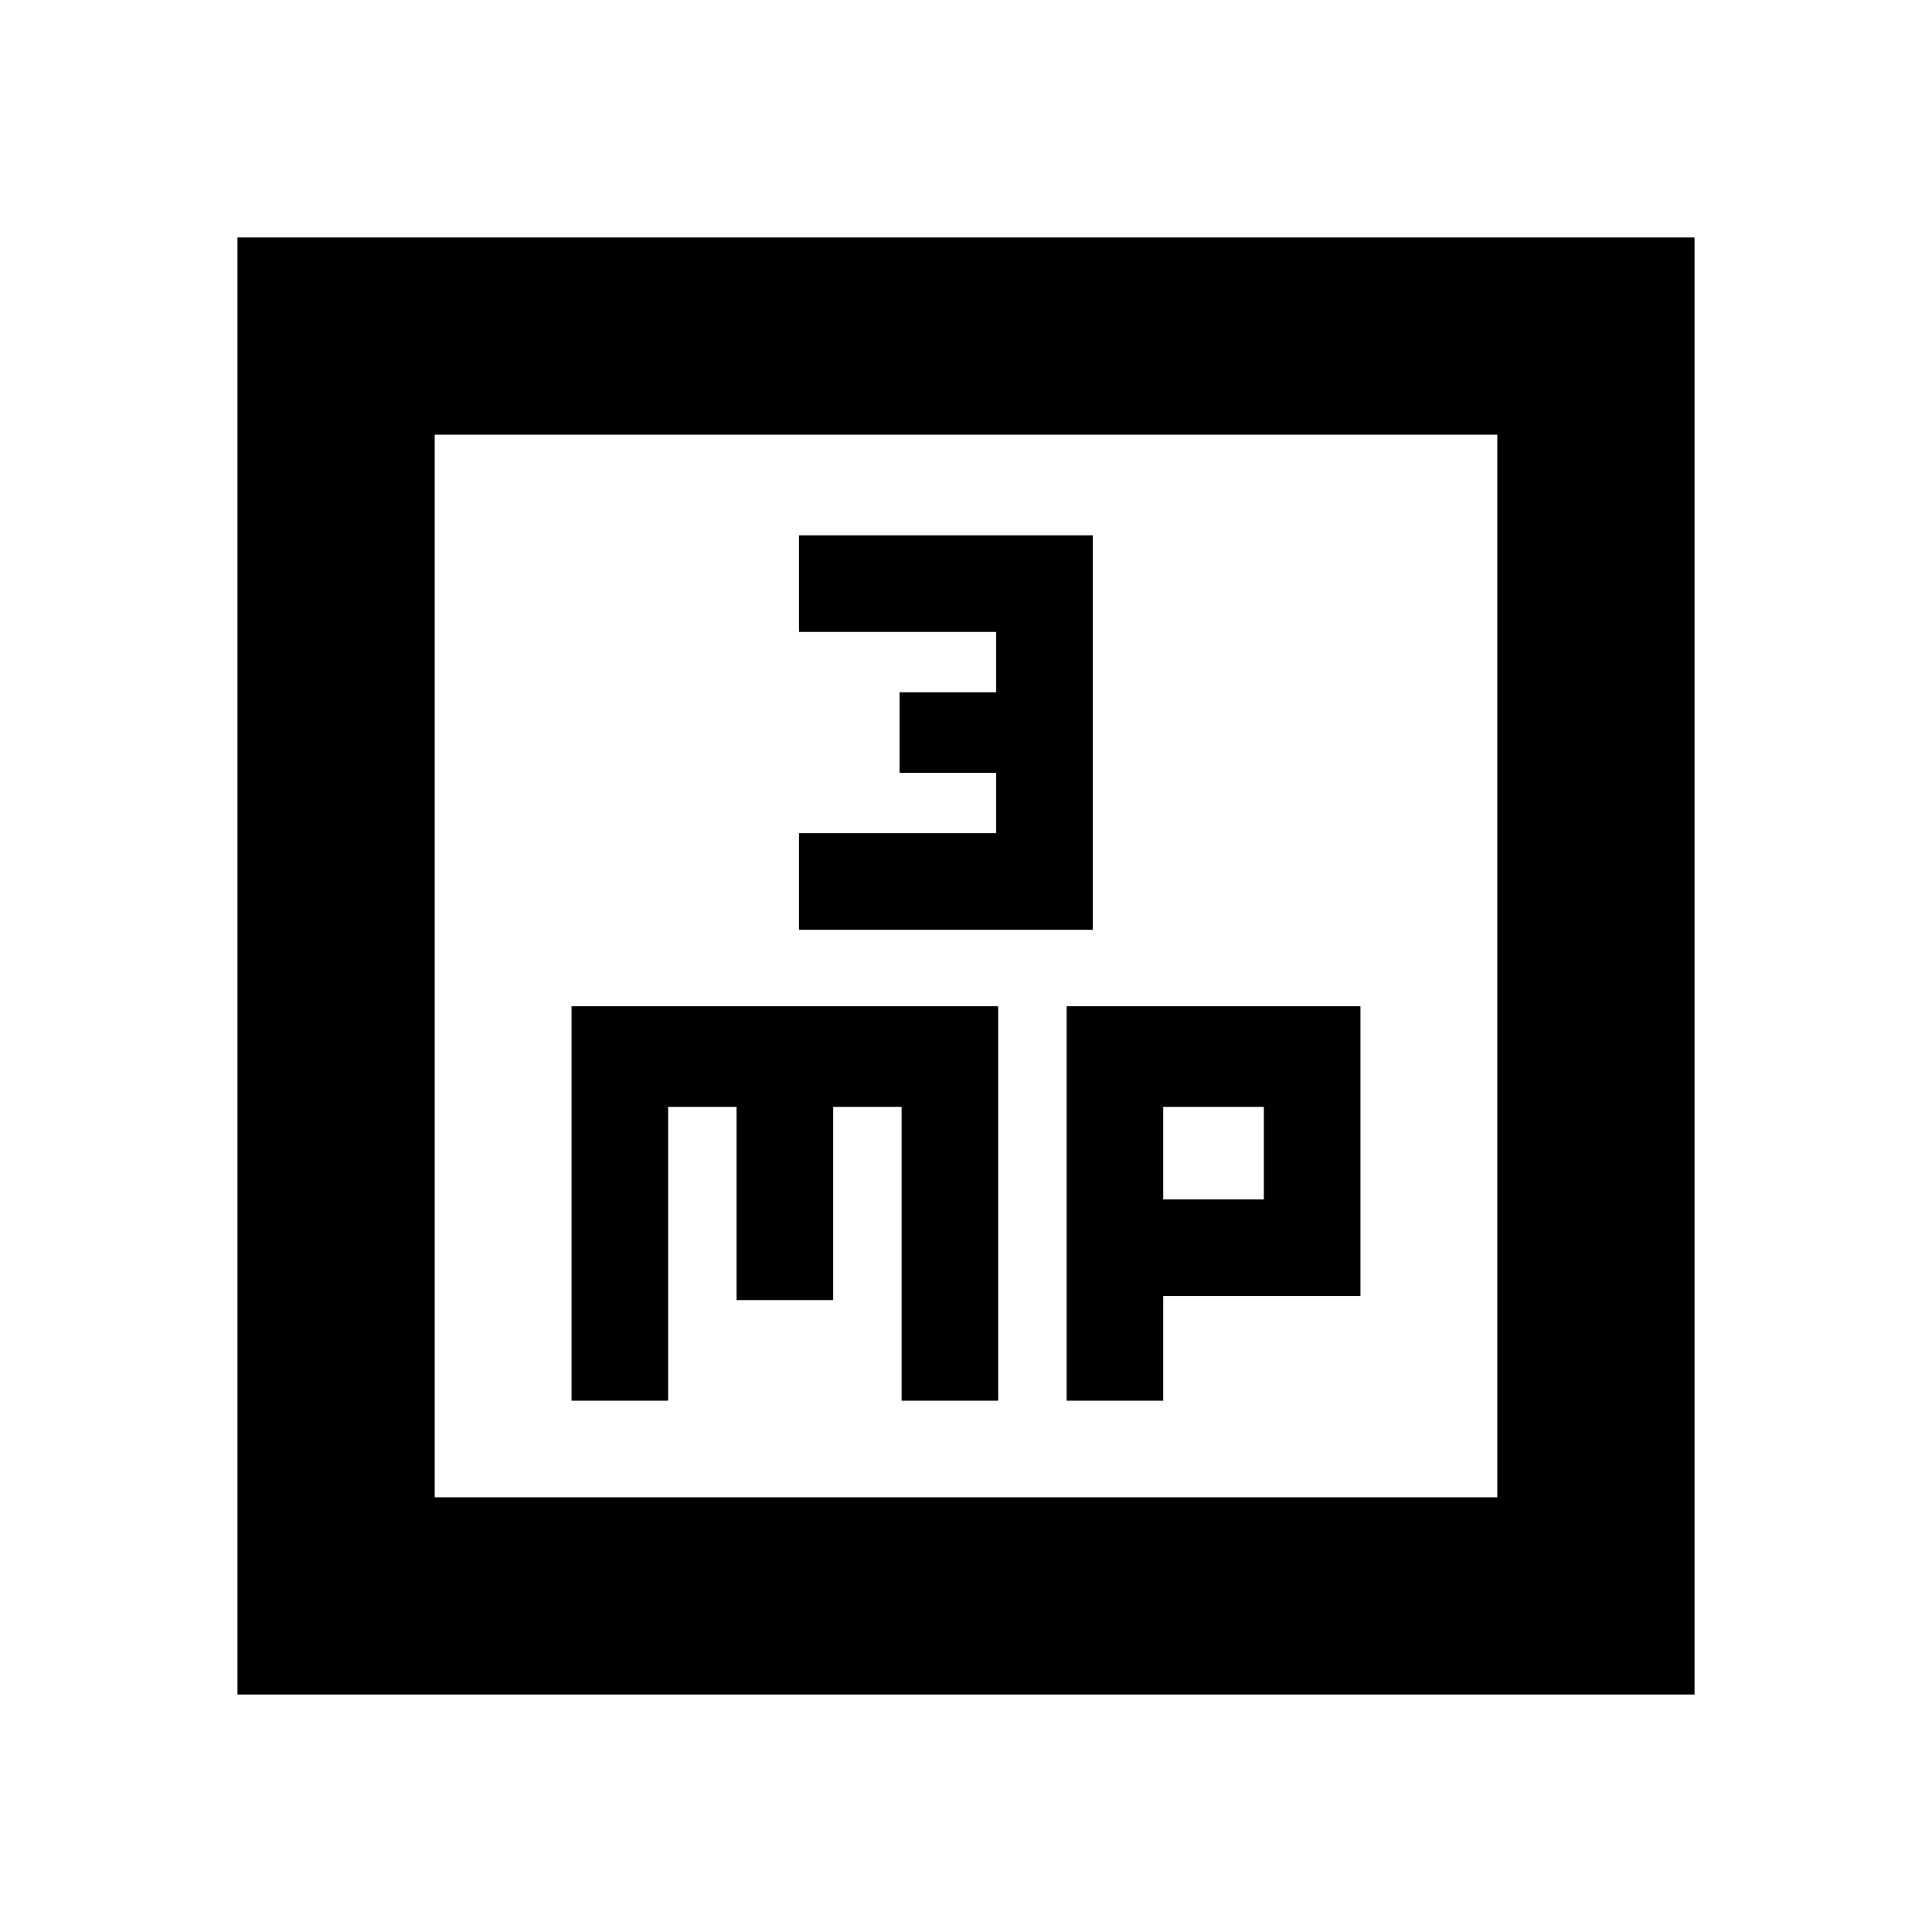 <svg xmlns="http://www.w3.org/2000/svg" height="20" viewBox="0 -960 960 960" width="20"><path d="M397-498h146v-196H397v48h98v30h-48v40h48v30h-98v48ZM284-264h48v-146h34v96h48v-96h34v146h48v-196H284v196Zm246 0h48v-52h98v-144H530v196Zm48-100v-46h50v46h-50ZM118-118v-724h724v724H118Zm98-98h528v-528H216v528Zm0 0v-528 528Z"/></svg>